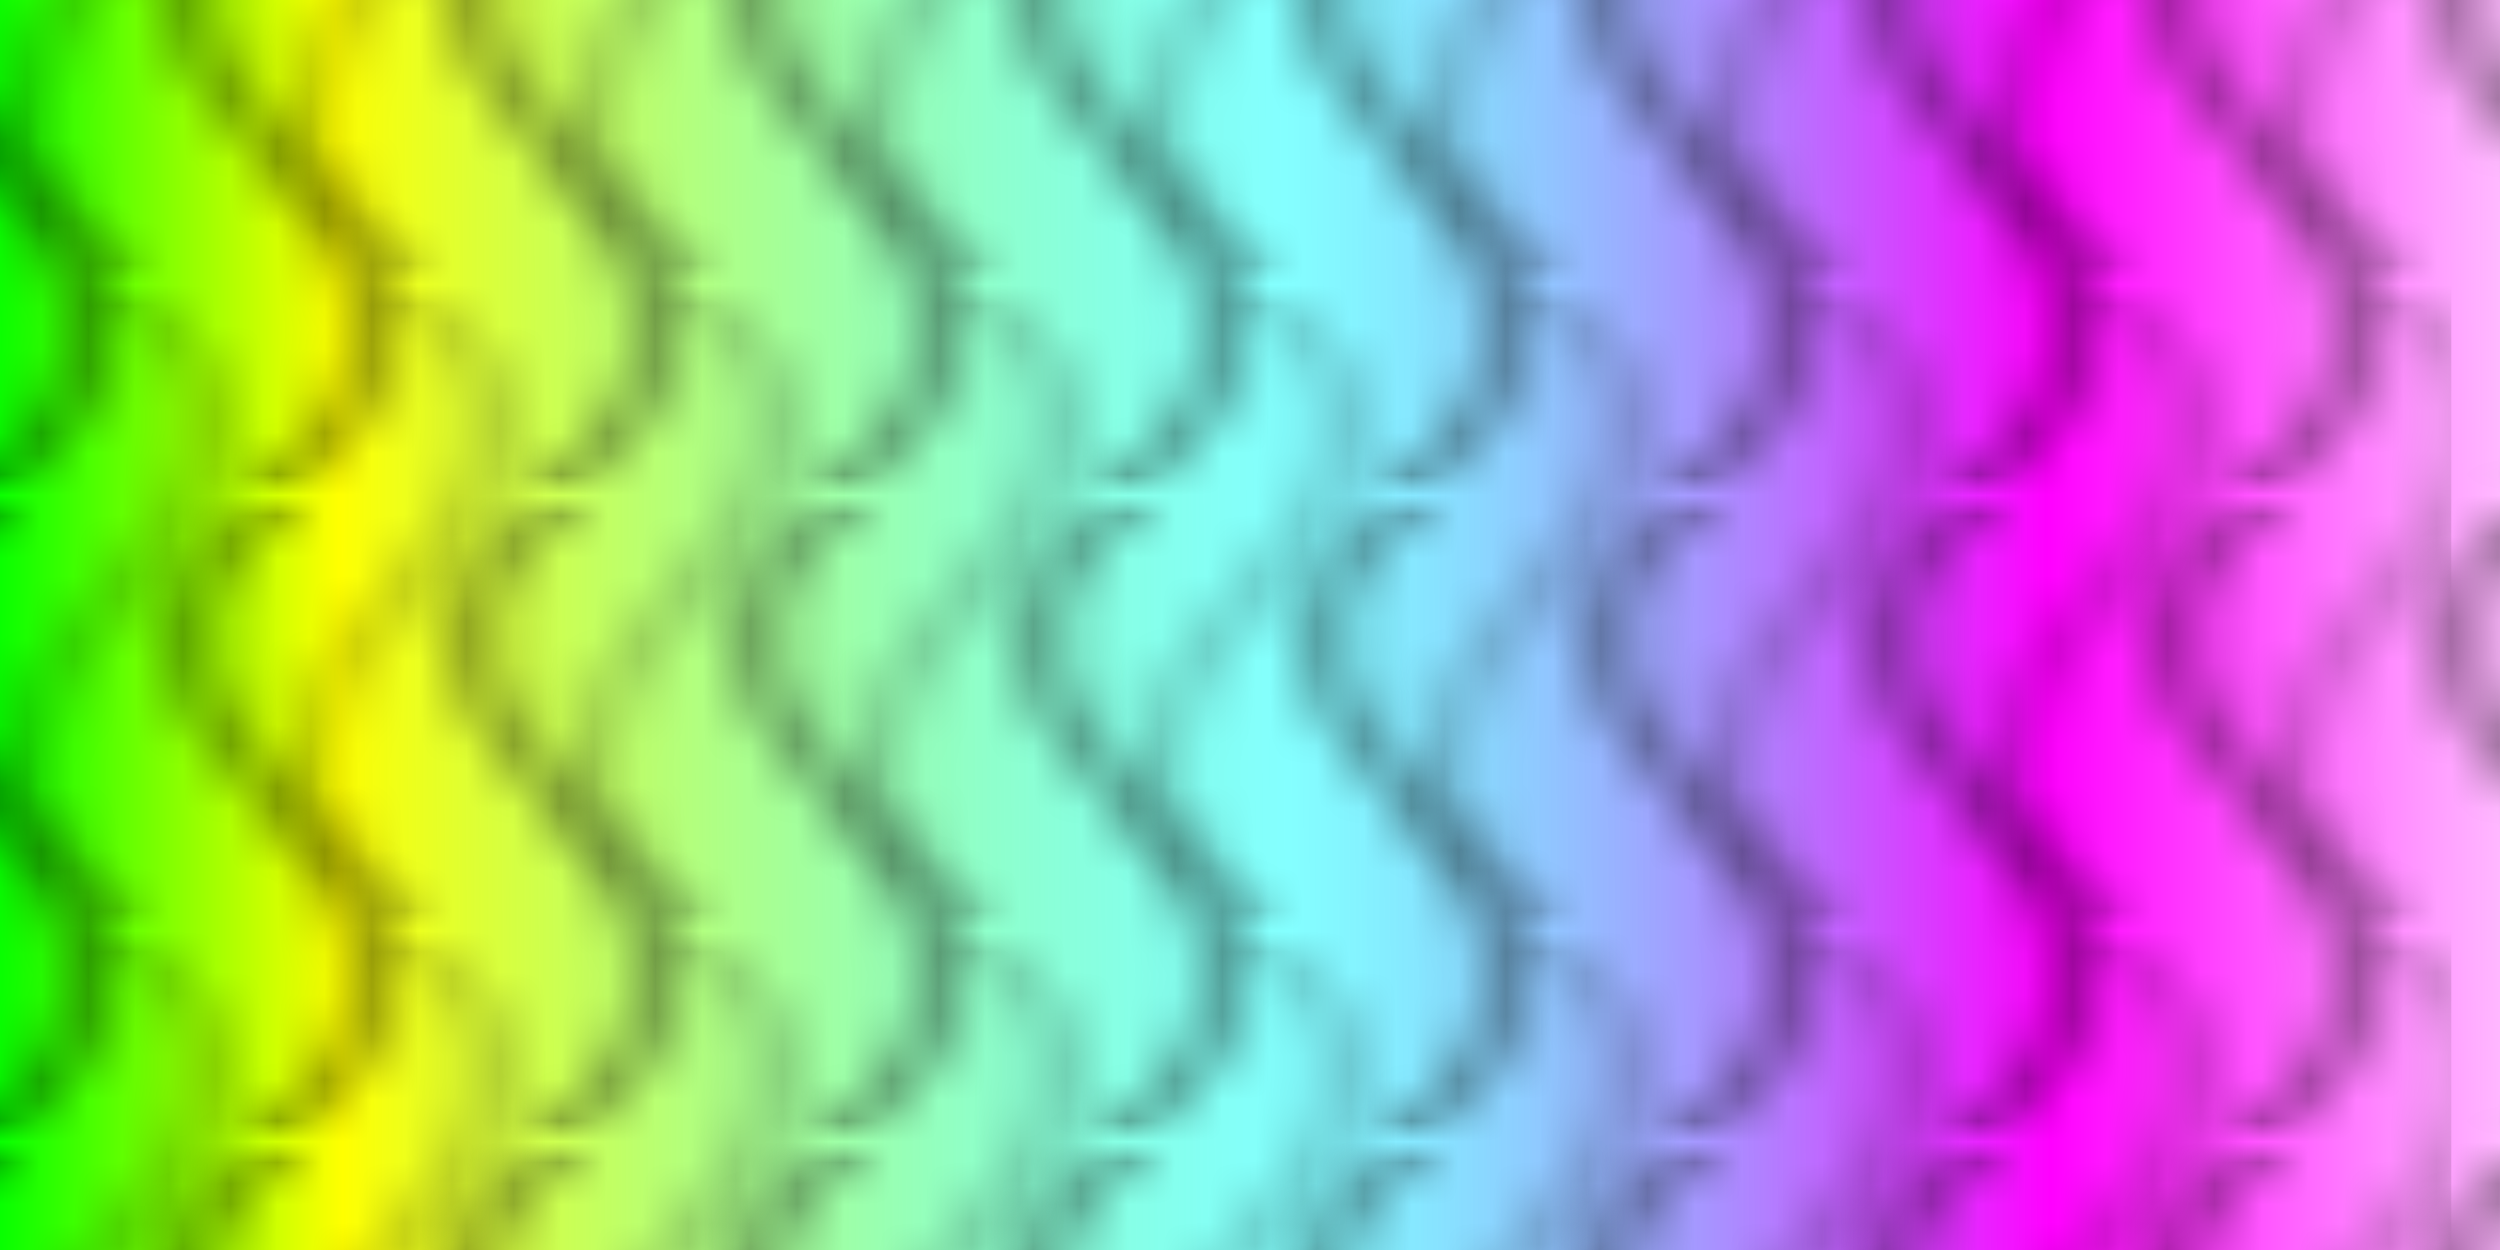 <?xml version="1.0" encoding="UTF-8" standalone="no"?>
<!-- Created with Inkscape (http://www.inkscape.org/) -->

<svg
   xmlns:osb="http://www.openswatchbook.org/uri/2009/osb"
   xmlns:dc="http://purl.org/dc/elements/1.1/"
   xmlns:cc="http://creativecommons.org/ns#"
   xmlns:rdf="http://www.w3.org/1999/02/22-rdf-syntax-ns#"
   xmlns:svg="http://www.w3.org/2000/svg"
   xmlns="http://www.w3.org/2000/svg"
   xmlns:xlink="http://www.w3.org/1999/xlink"
   xmlns:sodipodi="http://sodipodi.sourceforge.net/DTD/sodipodi-0.dtd"
   xmlns:inkscape="http://www.inkscape.org/namespaces/inkscape"
   width="100mm"
   height="50mm"
   viewBox="0 0 100 50"
   version="1.1"
   id="svg8"
   inkscape:version="0.92.5 (2060ec1f9f, 2020-04-08)"
   sodipodi:docname="bg.svg"
   inkscape:export-filename="bg.png"
   inkscape:export-xdpi="162.56"
   inkscape:export-ydpi="162.56">
  <defs
     id="defs2">
    <linearGradient
       inkscape:collect="always"
       id="linearGradient2300">
      <stop
         style="stop-color:#ffffff;stop-opacity:1"
         offset="0"
         id="stop2296" />
      <stop
         id="stop2308"
         offset="0.233"
         style="stop-color:#ff00ff;stop-opacity:1" />
      <stop
         id="stop2304"
         offset="0.516"
         style="stop-color:#00ffff;stop-opacity:0.482;" />
      <stop
         style="stop-color:#ffff00;stop-opacity:1"
         offset="0.869"
         id="stop2306" />
      <stop
         style="stop-color:#00ff00;stop-opacity:1"
         offset="1"
         id="stop2298" />
    </linearGradient>
    <pattern
       inkscape:collect="always"
       xlink:href="#Wavy"
       id="pattern2266"
       patternTransform="matrix(0.834,0,0,1.89,190.52,-388.217)" />
    <pattern
       inkscape:stockid="Wavy"
       id="Wavy"
       height="5.181"
       width="30.066"
       patternUnits="userSpaceOnUse"
       inkscape:collect="always">
      <path
         id="path2172"
         d="M 7.597,0.061 C 5.079,-0.187 2.656,0.302 -0.01,1.788 L -0.01,3.061 C 2.773,1.431 5.173,1.052 7.472,1.280 C 9.770,1.508 11.969,2.361 14.253,3.218 C 18.820,4.931 23.804,6.676 30.066,3.061 L 30.062,1.788 C 23.622,5.497 19.246,3.770 14.691,2.061 C 12.413,1.207 10.115,0.311 7.597,0.061 z "
         style="fill:black;stroke:none;" />
    </pattern>
    <linearGradient
       id="linearGradient824"
       osb:paint="solid">
      <stop
         style="stop-color:#ffff00;stop-opacity:1;"
         offset="0"
         id="stop822" />
    </linearGradient>
    <pattern
       inkscape:collect="always"
       xlink:href="#Wavy-6"
       id="pattern2266-3"
       patternTransform="matrix(0.834,0,0,1.89,182.093,-533.547)" />
    <pattern
       inkscape:stockid="Wavy"
       id="Wavy-6"
       height="5.181"
       width="30.066"
       patternUnits="userSpaceOnUse"
       inkscape:collect="always">
      <path
         id="path2172-7"
         d="M 7.597,0.061 C 5.079,-0.187 2.656,0.302 -0.01,1.788 L -0.01,3.061 C 2.773,1.431 5.173,1.052 7.472,1.280 C 9.770,1.508 11.969,2.361 14.253,3.218 C 18.820,4.931 23.804,6.676 30.066,3.061 L 30.062,1.788 C 23.622,5.497 19.246,3.770 14.691,2.061 C 12.413,1.207 10.115,0.311 7.597,0.061 z "
         style="fill:black;stroke:none;" />
    </pattern>
    <linearGradient
       inkscape:collect="always"
       xlink:href="#linearGradient2300"
       id="linearGradient2302"
       x1="131.932"
       y1="248.733"
       x2="24.522"
       y2="249.371"
       gradientUnits="userSpaceOnUse" />
  </defs>
  <sodipodi:namedview
     id="base"
     pagecolor="#ffffff"
     bordercolor="#666666"
     borderopacity="1.0"
     inkscape:pageopacity="0.0"
     inkscape:pageshadow="2"
     inkscape:zoom="1.6602604"
     inkscape:cx="188.97638"
     inkscape:cy="13.021122"
     inkscape:document-units="mm"
     inkscape:current-layer="layer1"
     showgrid="false"
     fit-margin-top="0"
     fit-margin-left="0"
     fit-margin-right="0"
     fit-margin-bottom="0"
     inkscape:window-width="1862"
     inkscape:window-height="1009"
     inkscape:window-x="58"
     inkscape:window-y="34"
     inkscape:window-maximized="1" />
  <g
     inkscape:label="Layer 1"
     inkscape:groupmode="layer"
     id="layer1"
     transform="translate(-25,-222)">
    <rect
       style="opacity:1;fill:url(#linearGradient2302);fill-opacity:1;stroke:none;stroke-width:7.129;stroke-linecap:round;stroke-linejoin:miter;stroke-miterlimit:4;stroke-dasharray:none;stroke-dashoffset:0;stroke-opacity:0.749"
       id="rect2268"
       width="120.994"
       height="82.703"
       x="6.29"
       y="213.718"
       inkscape:export-filename="./rect2268.png"
       inkscape:export-xdpi="162.56"
       inkscape:export-ydpi="162.56" />
    <rect
       style="opacity:0.36;fill:url(#pattern2266);fill-opacity:1;stroke:none;stroke-width:9.414;stroke-linecap:round;stroke-linejoin:miter;stroke-miterlimit:4;stroke-dasharray:none;stroke-dashoffset:0;stroke-opacity:0.749"
       id="rect820"
       width="82.235"
       height="107.156"
       x="212.62"
       y="22.279"
       transform="matrix(0,1,1,0,0,0)"
       ry="0"
       inkscape:export-filename="./rect820.png"
       inkscape:export-xdpi="162.56"
       inkscape:export-ydpi="162.56" />
    <rect
       style="opacity:0.181;fill:url(#pattern2266-3);fill-opacity:1;stroke:none;stroke-width:9.414;stroke-linecap:round;stroke-linejoin:miter;stroke-miterlimit:4;stroke-dasharray:none;stroke-dashoffset:0;stroke-opacity:0.749"
       id="rect820-5"
       width="82.235"
       height="107.156"
       x="204.193"
       y="-123.051"
       transform="rotate(90)"
       ry="0"
       inkscape:export-filename="./rect820.png"
       inkscape:export-xdpi="162.56"
       inkscape:export-ydpi="162.56" />
  </g>
</svg>
